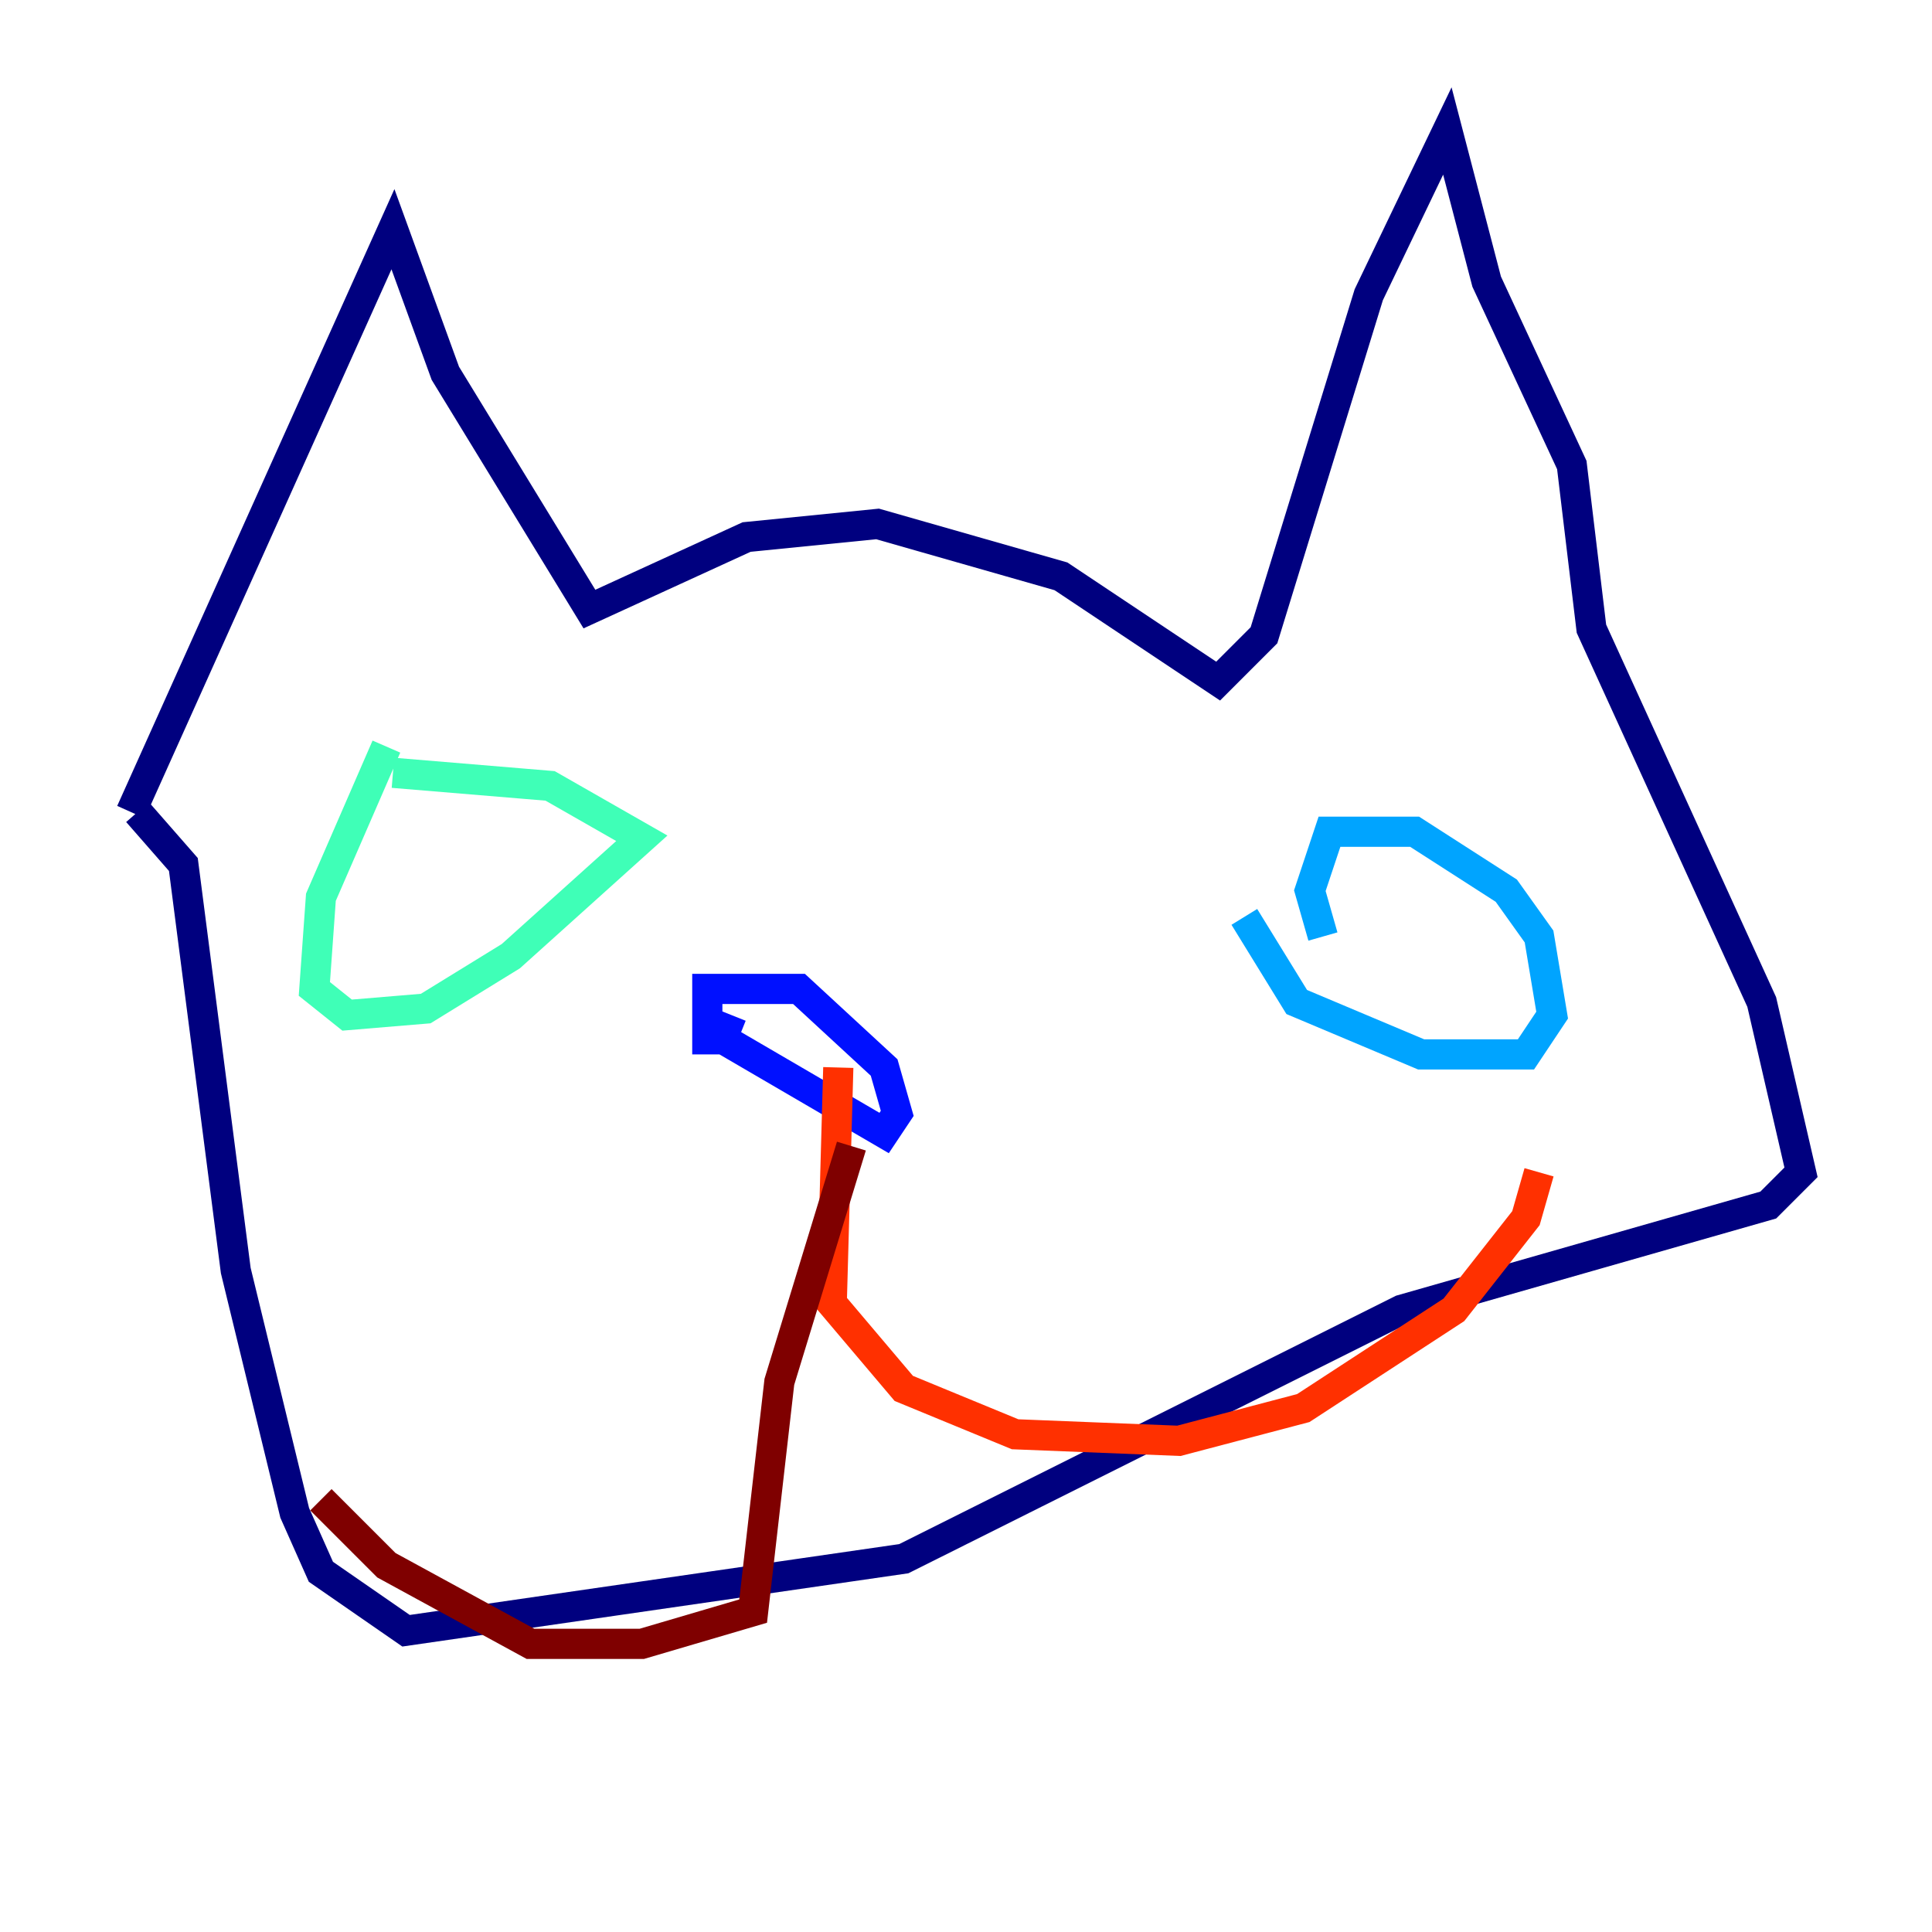 <?xml version="1.0" encoding="utf-8" ?>
<svg baseProfile="tiny" height="128" version="1.2" viewBox="0,0,128,128" width="128" xmlns="http://www.w3.org/2000/svg" xmlns:ev="http://www.w3.org/2001/xml-events" xmlns:xlink="http://www.w3.org/1999/xlink"><defs /><polyline fill="none" points="8.678,53.803 26.034,15.186 29.505,24.732 39.051,40.352 49.464,35.58 58.142,34.712 70.291,38.183 80.705,45.125 83.742,42.088 90.685,19.525 95.891,8.678 98.495,18.658 104.136,30.807 105.437,41.654 116.719,66.386 119.322,77.668 117.153,79.837 92.854,86.78 59.878,103.268 26.902,108.041 21.261,104.136 19.525,100.231 15.62,84.176 12.149,57.275 9.112,53.803" stroke="#00007f" stroke-width="2" /><polyline fill="none" points="49.031,68.556 46.861,67.688 48.163,68.99 58.576,75.064 59.444,73.763 58.576,70.725 52.936,65.519 46.861,65.519 46.861,69.858" stroke="#0010ff" stroke-width="2" /><polyline fill="none" points="82.441,60.746 85.912,66.386 94.156,69.858 101.098,69.858 102.834,67.254 101.966,62.047 99.797,59.01 93.722,55.105 88.081,55.105 86.78,59.01 87.647,62.047" stroke="#00a4ff" stroke-width="2" /><polyline fill="none" points="25.6,49.464 21.261,59.444 20.827,65.519 22.997,67.254 28.203,66.82 33.844,63.349 42.522,55.539 36.447,52.068 26.034,51.2" stroke="#3fffb7" stroke-width="2" /><polyline fill="none" points="28.203,56.407 28.203,56.407" stroke="#b7ff3f" stroke-width="2" /><polyline fill="none" points="92.854,62.915 92.854,62.915" stroke="#ffb900" stroke-width="2" /><polyline fill="none" points="55.539,70.725 55.105,86.346 59.878,91.986 67.254,95.024 78.102,95.458 86.346,93.288 96.325,86.78 101.098,80.705 101.966,77.668" stroke="#ff3000" stroke-width="2" /><polyline fill="none" points="56.407,75.932 51.634,91.552 49.898,106.739 42.522,108.909 35.146,108.909 25.6,103.702 21.261,99.363" stroke="#7f0000" stroke-width="2" /></svg>